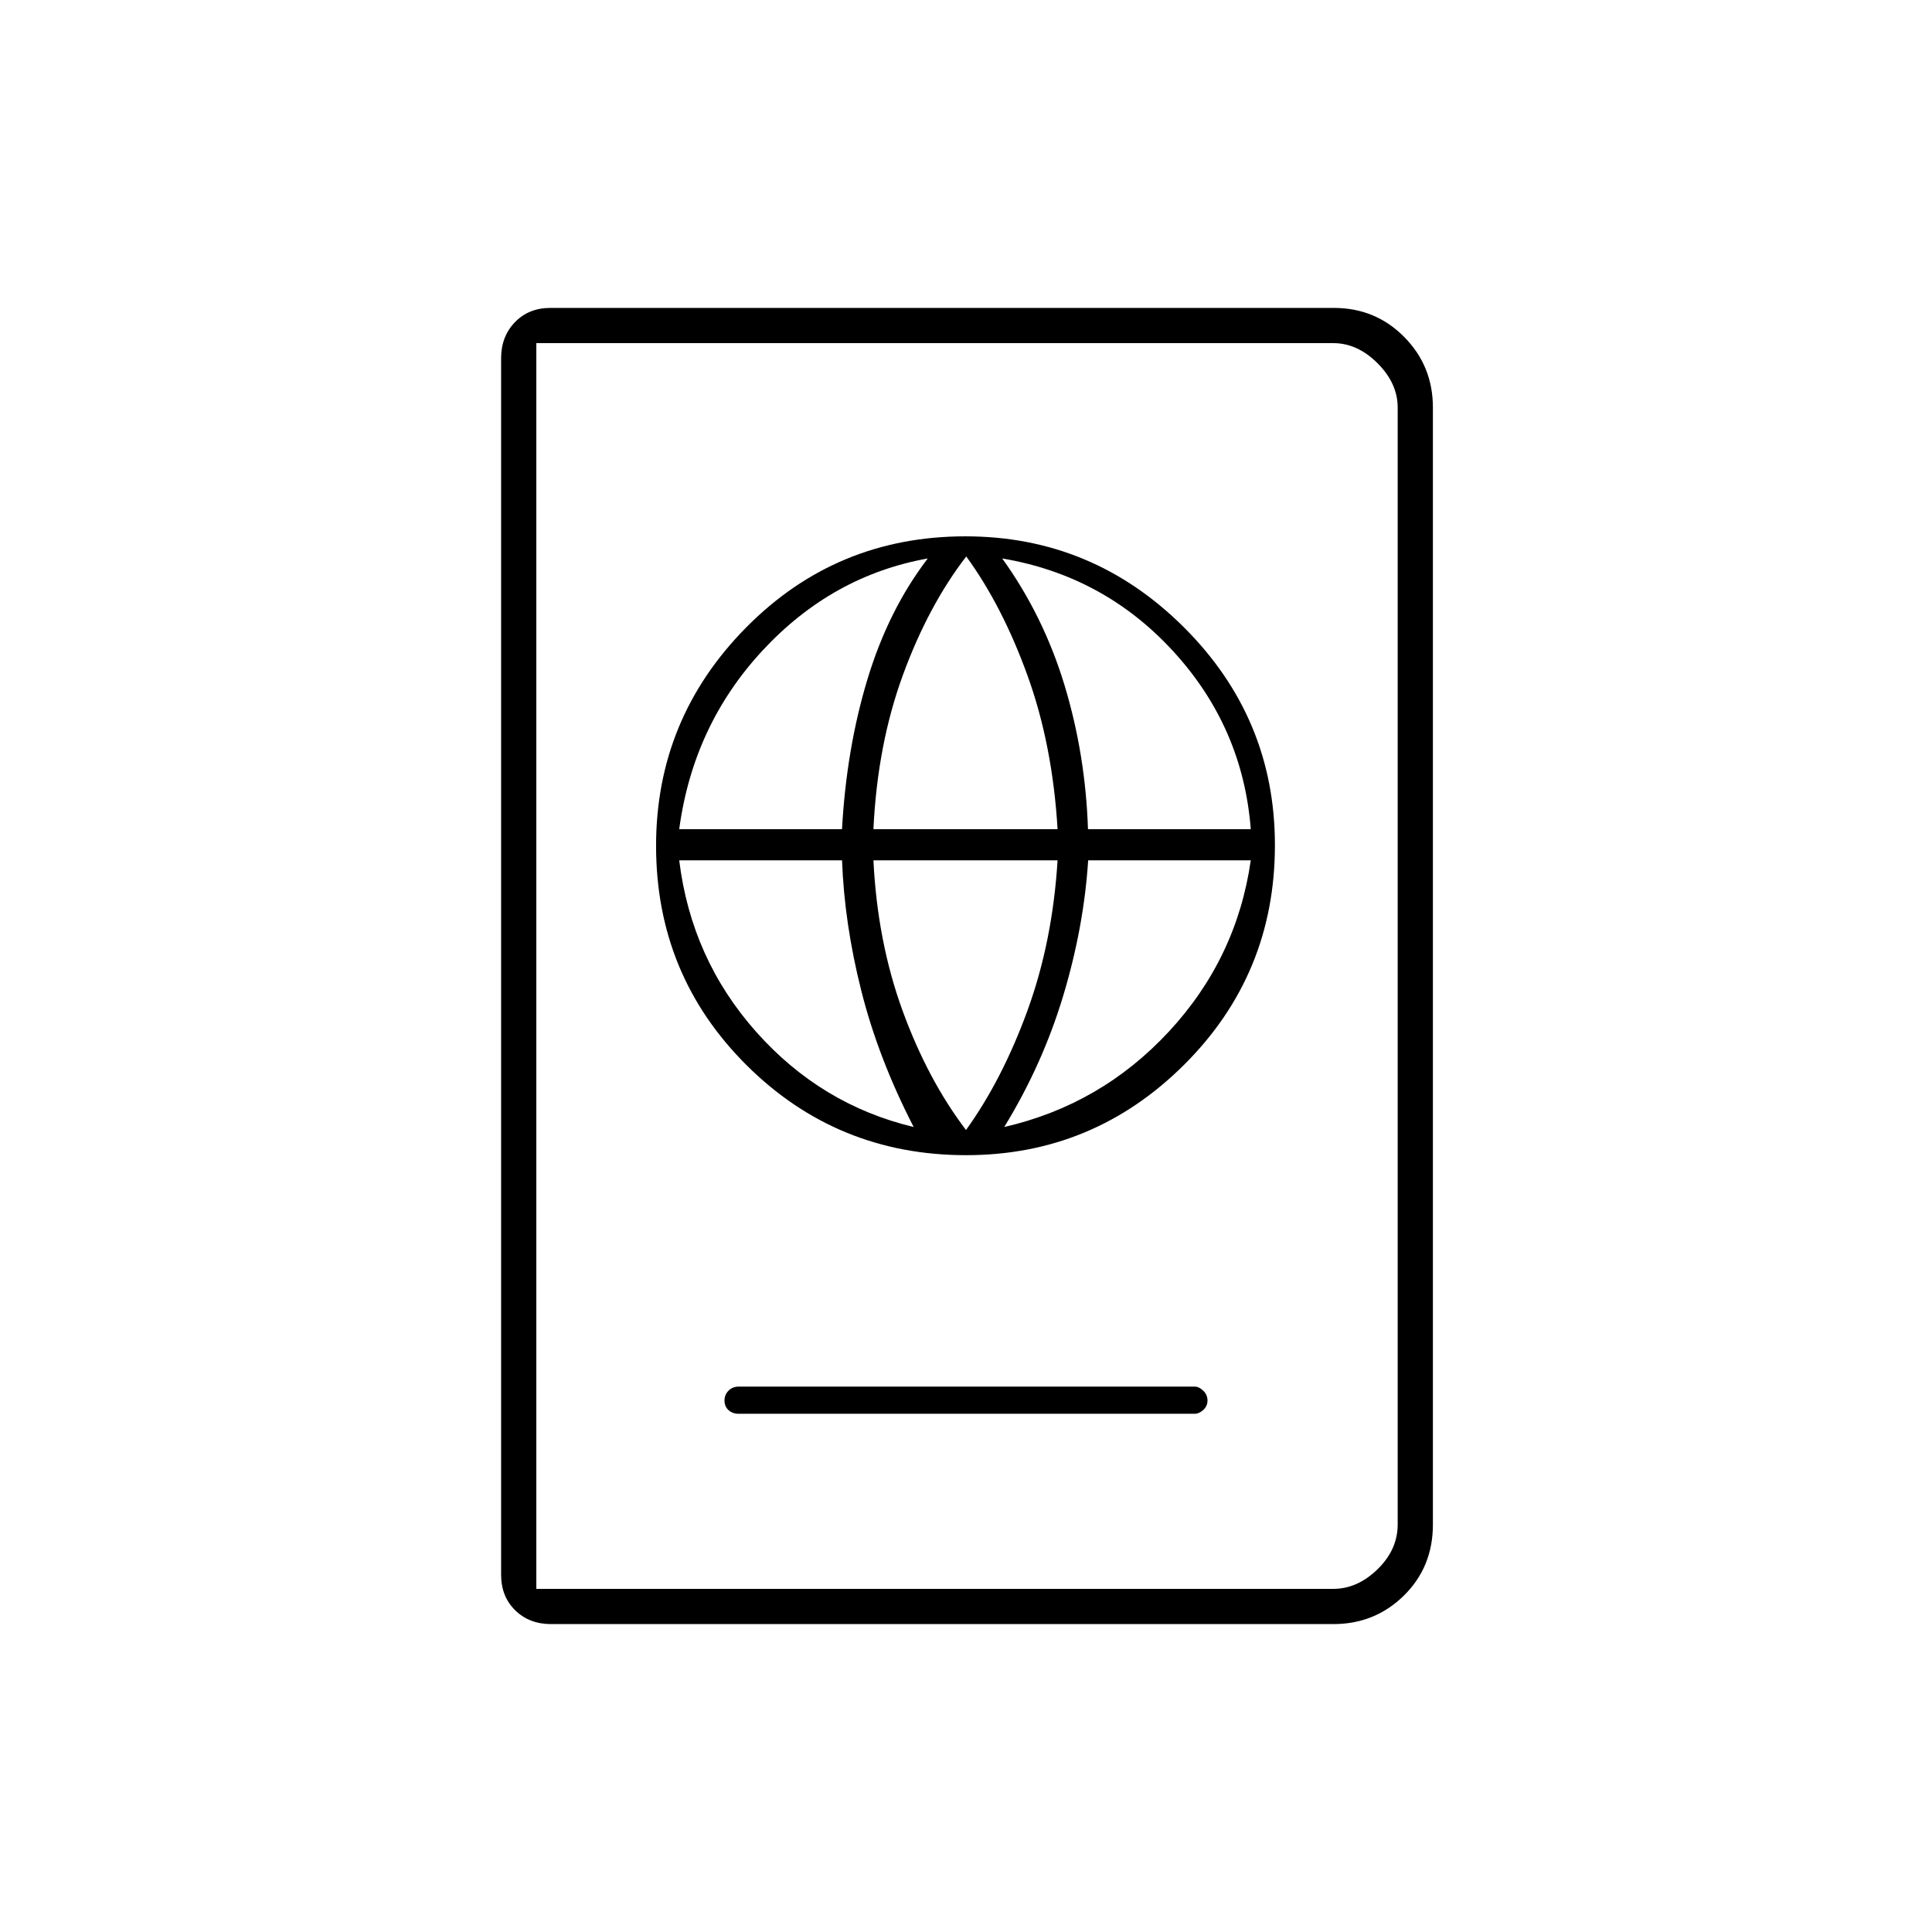 <svg xmlns="http://www.w3.org/2000/svg" height="20" viewBox="0 -960 960 960" width="20"><path d="M367-257.5h226.64q2.18 0 4.27-1.9 2.09-1.91 2.09-4.7 0-2.8-2.09-4.85t-4.27-2.05H367q-2.97 0-4.98 2-2.02 2.01-2.02 4.95 0 2.95 2.02 4.75 2.01 1.8 4.98 1.8ZM480.06-386q63.2 0 108.32-44.93 45.12-44.93 45.12-109.13 0-63.2-45.3-108.32-45.3-45.12-108.5-45.12-64.2 0-108.95 45.3T326-539.7q0 64.2 44.93 108.95T480.06-386Zm-.06-12.5q-19-25-31.5-59.25T434-532.5h91.5q-2.5 40.5-15 74.75T480-398.5Zm-26-1.5q-46-11-78.25-47.27T337.5-532.5h80.91q1.13 31.43 9.61 64.99Q436.5-433.95 454-400Zm45 0q19-31 29.28-65.13 10.28-34.12 12.42-67.37h80.8q-7 48.81-40.75 85.15Q547-411 499-400ZM337.5-548q6.92-51.61 41.46-88.81Q413.5-674 461-682.5q-19.5 25.5-29.95 59.96-10.44 34.47-12.66 74.54H337.5Zm96.5 0q2-42 14.62-76.5t31.5-59q17.88 24.5 30.38 59t15 76.5H434Zm106.61 0q-1.22-37.07-11.66-71.54Q518.5-654 498-682.5q50.5 8.5 85.04 46.19 34.54 37.7 38.46 88.31h-80.89ZM273.79-153Q263-153 256-159.85t-7-17.65V-782q0-10.8 6.86-17.9 6.85-7.1 17.66-7.1h389.26q20.69 0 34.95 14.42Q712-778.17 712-757.5v555q0 21.14-14.4 35.32Q683.19-153 662.54-153H273.79Zm-7.29-17.5h396q12 0 22-9.75t10-22.25v-555q0-12-10-22t-22-10h-396v619Zm0 0v-619 619Z"/></svg>